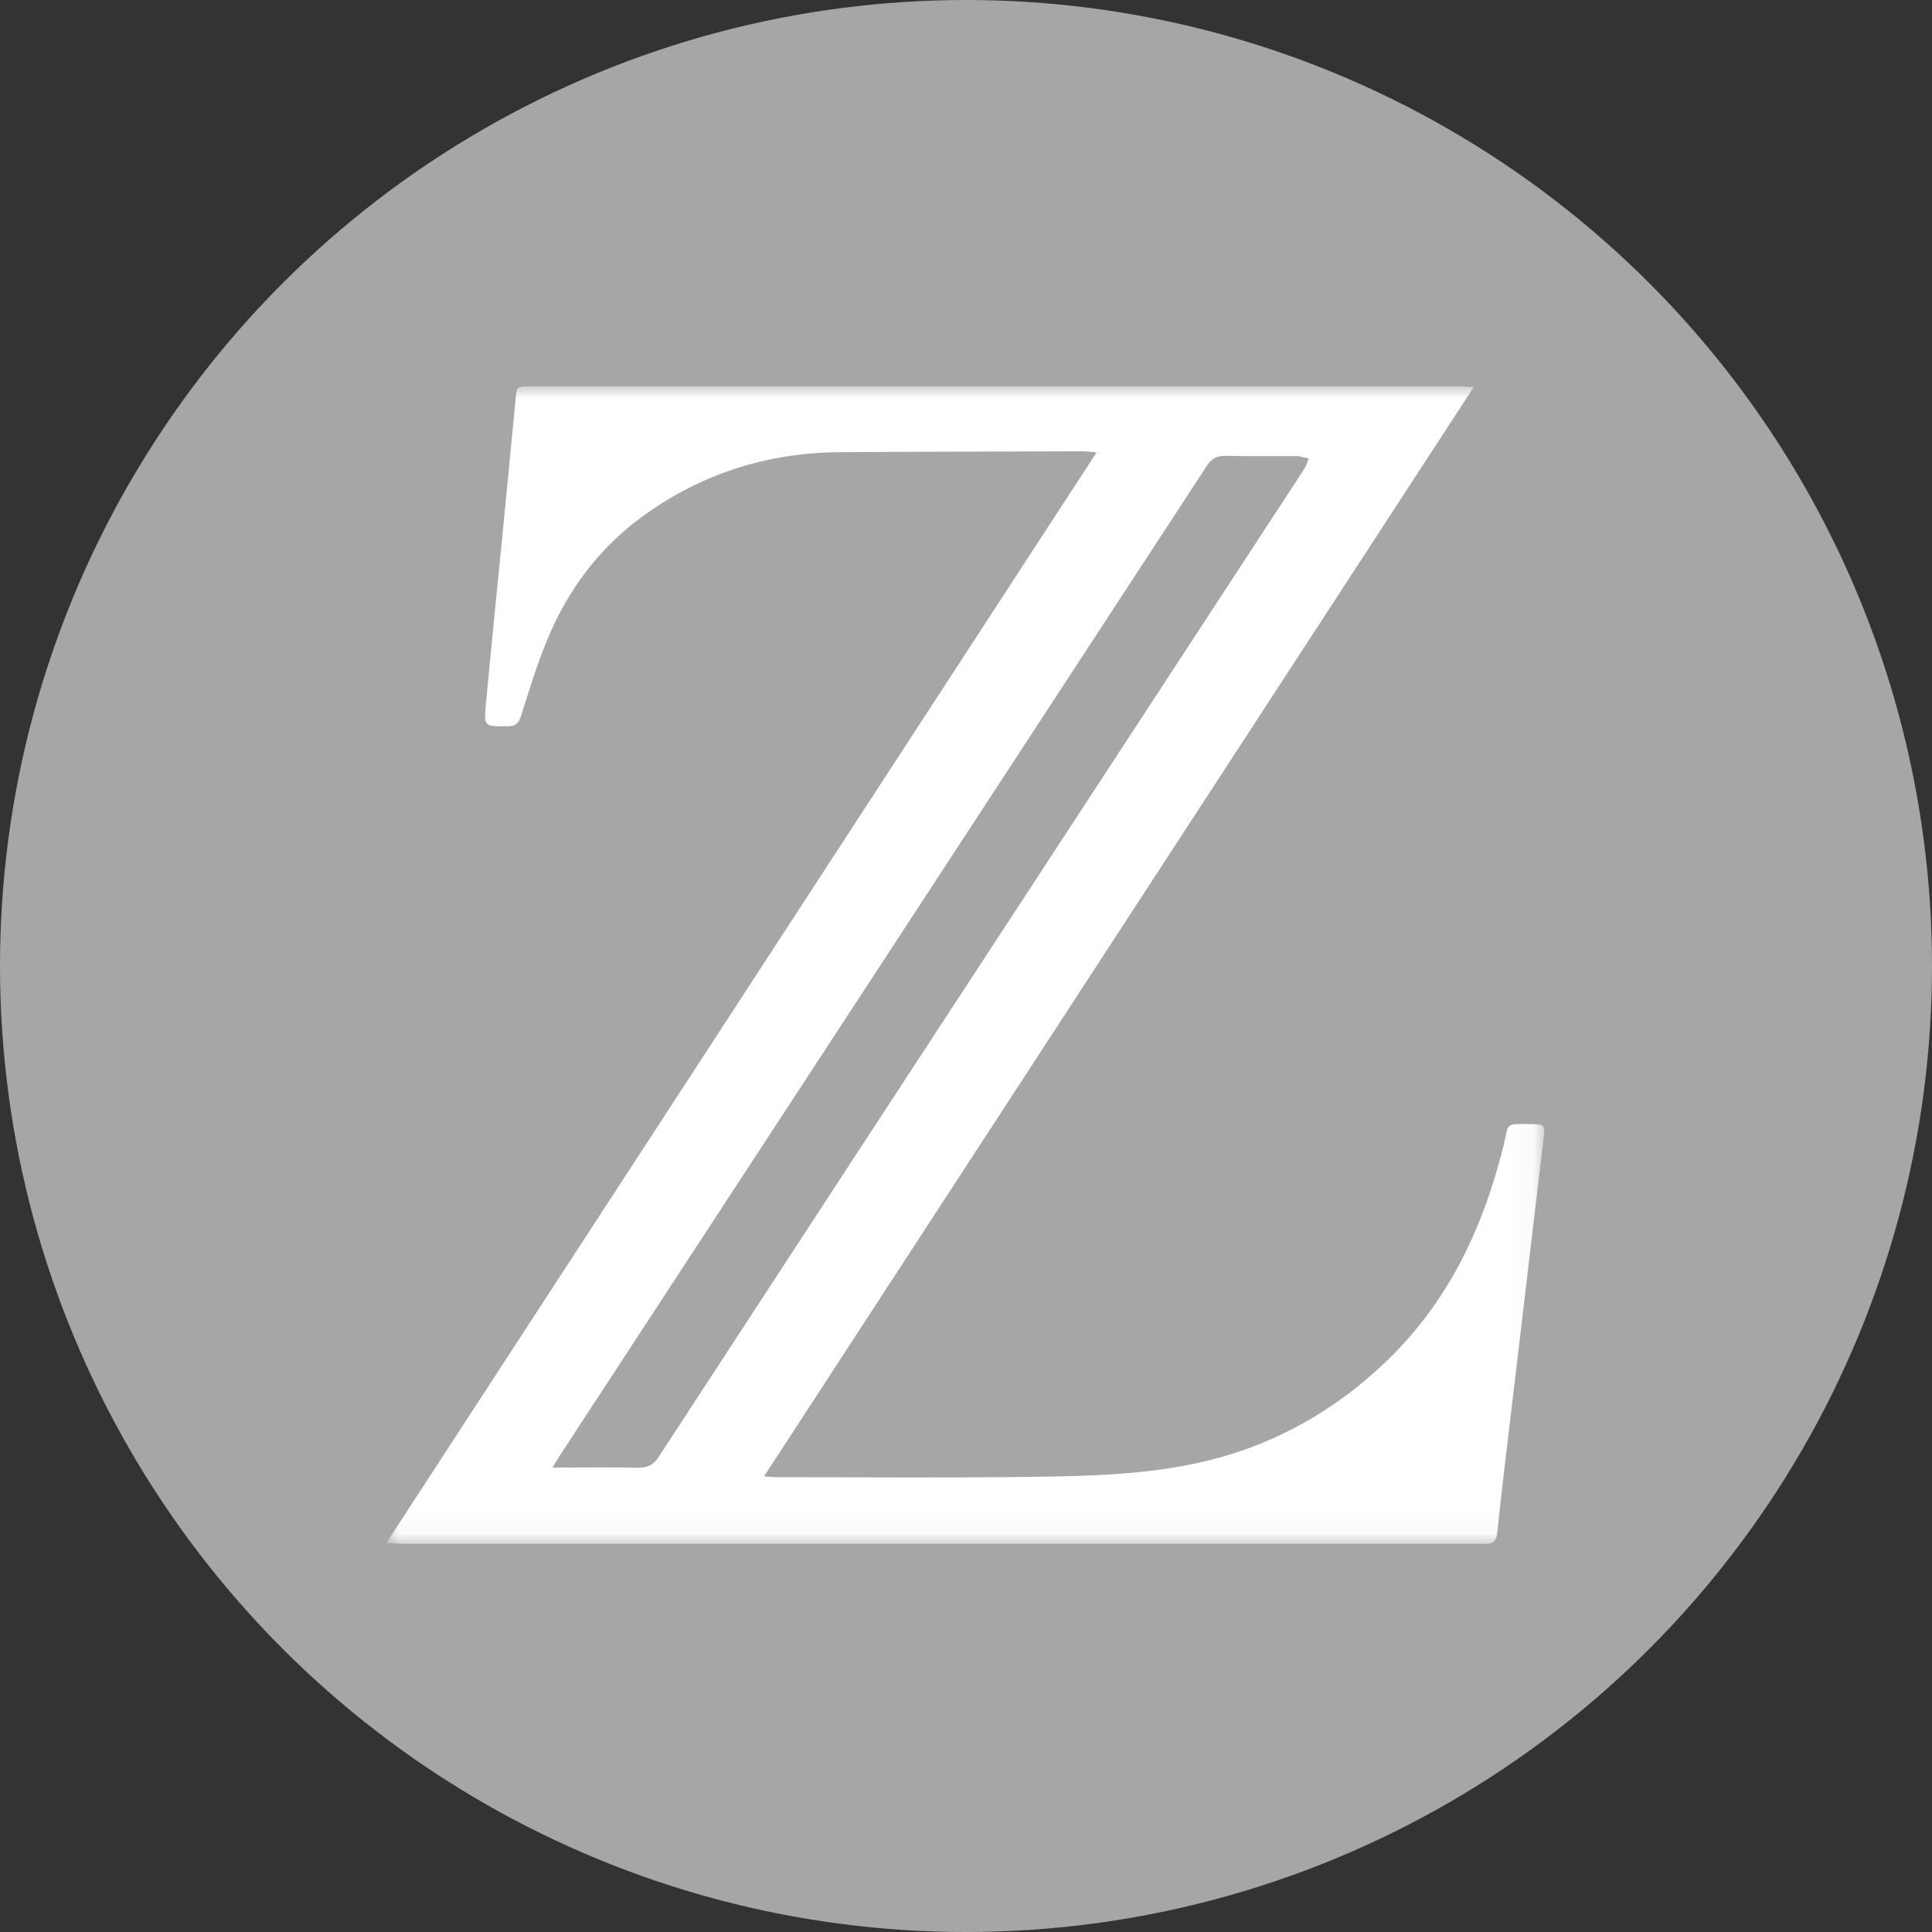 <svg width="80" height="80" xmlns="http://www.w3.org/2000/svg" xmlns:xlink="http://www.w3.org/1999/xlink">
  <rect width="100%" height="100%" fill="#333333" stroke="none"/>
  <defs>
    <path id="a" d="M0 0h47.942v47.93H0z"/>
  </defs>
  <g fill="none" fill-rule="evenodd">
    <circle fill="#A6A6A6" cx="40" cy="40" r="40"/>
    <g transform="translate(16 16)">
      <mask id="b" fill="#fff">
        <use xlink:href="#a"/>
      </mask>
      <path d="M6.878 44.768h.546c.99 0 1.98-.019 2.968.009.421.012.667-.119.893-.466 4.875-7.48 9.763-14.951 14.649-22.424 4.027-6.159 8.055-12.317 12.078-18.477.083-.127.119-.281.177-.423-.166-.035-.332-.097-.498-.099-.976-.009-1.952.011-2.927-.012-.376-.009-.593.111-.794.418-8.914 13.647-17.838 27.288-26.759 40.931-.093.143-.178.29-.334.545m-6.878 3.119C9.826 32.8 19.593 17.803 29.409 2.731c-.252-.02-.408-.045-.564-.044-3.353.01-6.707.015-10.06.037-3.041.02-5.79.91-8.2 2.674-1.819 1.332-3.099 3.084-3.934 5.113-.422 1.024-.743 2.086-1.078 3.14-.096.304-.23.425-.567.424-.95-0-.972.01-.888-.894.225-2.418.472-4.835.709-7.252.175-1.79.35-3.58.519-5.371.052-.552.042-.557.595-.557 12.837-.001 25.675-0 38.512.001.147 0 .295.014.57.028-9.812 15.059-19.574 30.043-29.385 45.102.221.016.362.036.502.036 3.573-0 7.147.032 10.72-.017 2.292-.031 4.594-.09 6.84-.596 2.992-.675 5.545-2.111 7.708-4.19 2.595-2.494 4.019-5.567 4.852-8.936.24-.971.011-.885 1.203-.881.474.001.516.058.462.516-.454 3.834-.911 7.668-1.364 11.502-.193 1.63-.393 3.259-.562 4.891-.04.385-.218.5-.58.471-.109-.009-.22 0-.33 0-14.734 0-29.468 0-44.202-.001-.255 0-.51-.021-.885-.038" fill="#FFF" mask="url(#b)"/>
    </g>
  </g>
</svg>
